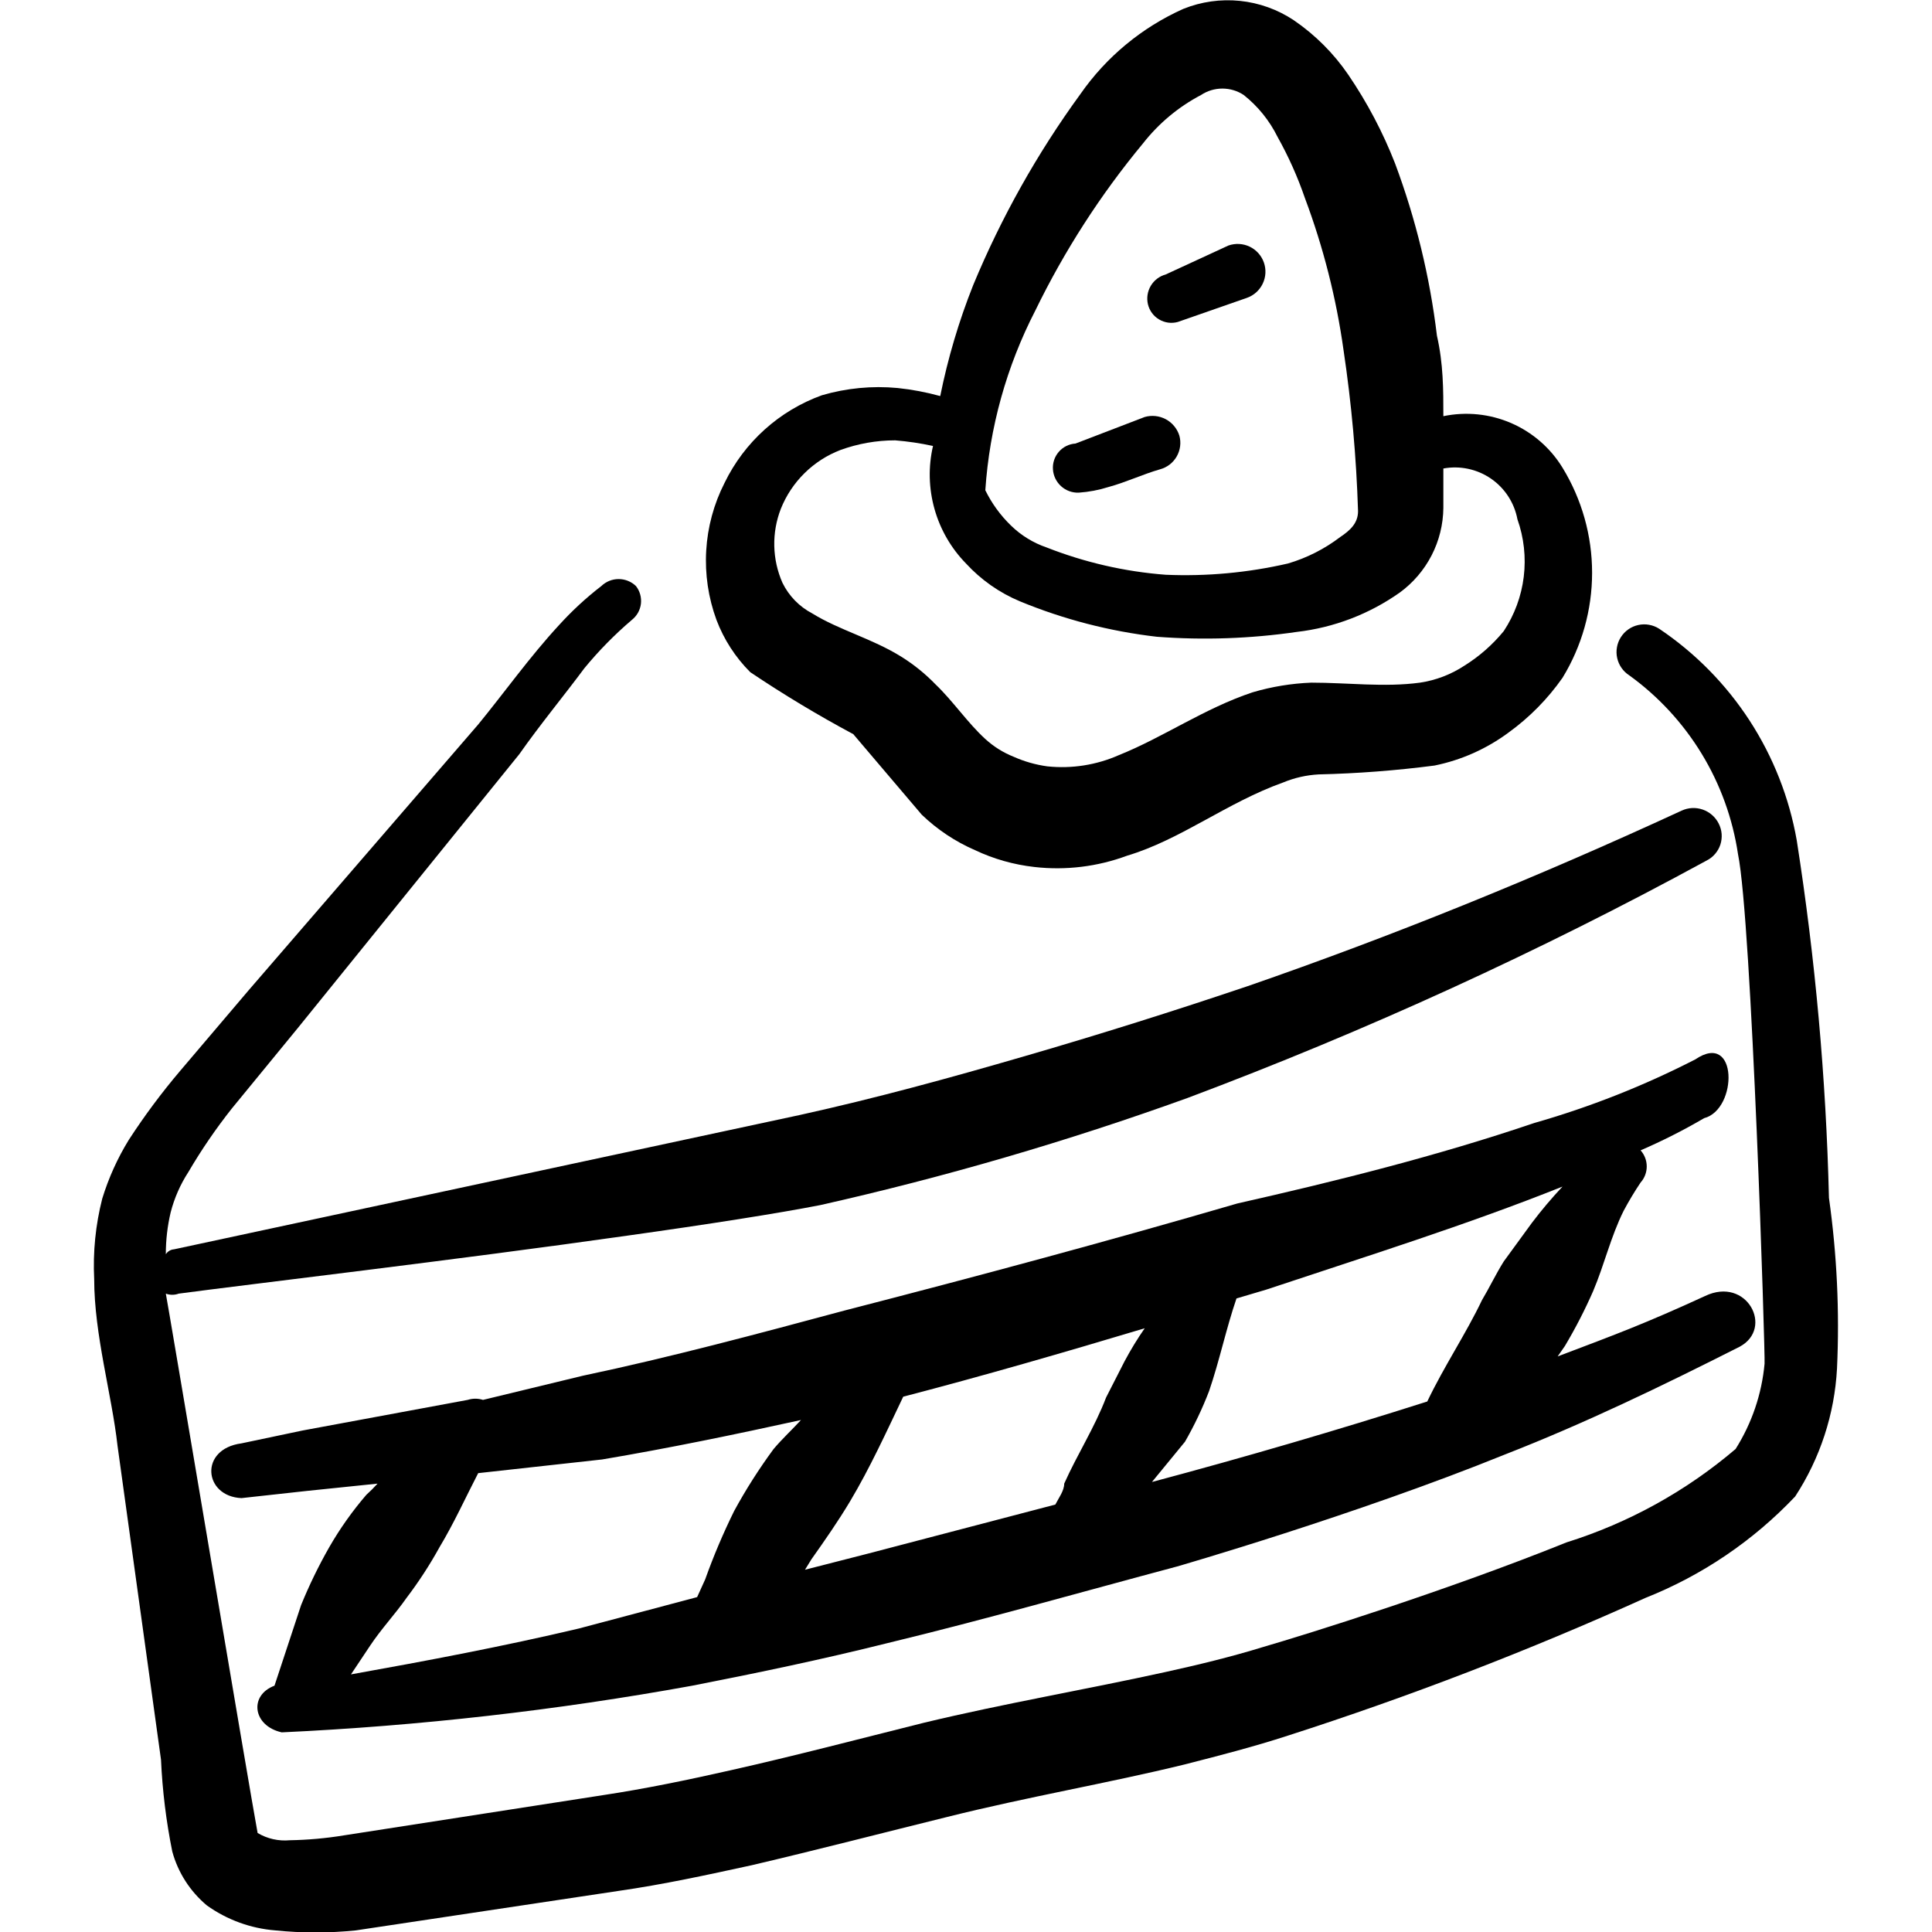 <svg width="77" height="77" viewBox="0 0 77 77" fill="none" xmlns="http://www.w3.org/2000/svg">
<g clip-path="url(#clip0_1210_3428)">
<path fill-rule="evenodd" clip-rule="evenodd" d="M12.256 59.418L15.047 59.13C14.905 59.287 14.756 59.437 14.598 59.579C14.042 60.226 13.547 60.924 13.122 61.664C12.697 62.408 12.322 63.18 11.999 63.974L10.94 67.183C9.914 67.567 10.074 68.787 11.229 69.043C16.719 68.787 22.185 68.165 27.592 67.183C30.223 66.669 32.821 66.124 35.388 65.482C39.238 64.552 43.056 63.461 46.906 62.434C46.906 62.434 54.028 60.381 59.964 57.975C63.172 56.723 66.22 55.248 69.332 53.675C70.712 52.938 69.621 50.852 67.953 51.654C65.578 52.745 64.455 53.162 62.081 54.06L62.37 53.643C62.789 52.94 63.164 52.211 63.493 51.462C63.942 50.403 64.199 49.28 64.712 48.253C64.918 47.868 65.142 47.493 65.386 47.13C65.544 46.954 65.631 46.725 65.631 46.489C65.631 46.252 65.544 46.024 65.386 45.847C66.256 45.471 67.102 45.042 67.92 44.564C69.268 44.211 69.268 41.067 67.567 42.222C65.516 43.274 63.367 44.123 61.151 44.756C57.269 46.072 53.29 47.066 49.312 47.965C44.147 49.472 38.885 50.884 33.655 52.232C30.19 53.162 26.725 54.093 23.228 54.83L19.25 55.793C19.052 55.729 18.839 55.729 18.64 55.793L12.063 57.012L9.625 57.525C7.925 57.75 8.117 59.643 9.625 59.707L12.256 59.418ZM47.227 57.461C47.599 56.813 47.921 56.137 48.189 55.44C48.606 54.221 48.863 52.97 49.28 51.75L50.467 51.398C54.413 50.082 58.424 48.831 62.274 47.291C61.843 47.751 61.435 48.232 61.055 48.735L59.932 50.275C59.611 50.788 59.354 51.333 59.065 51.815C58.424 53.162 57.557 54.445 56.884 55.857C53.258 57.012 49.633 58.071 45.911 59.065L47.227 57.461ZM32.34 62.145C32.885 61.375 33.399 60.638 33.88 59.835C34.682 58.488 35.324 57.076 35.998 55.665C39.206 54.83 42.414 53.9 45.623 52.938C45.329 53.36 45.062 53.799 44.82 54.253L44.083 55.697C43.633 56.884 42.928 57.975 42.414 59.13C42.414 59.418 42.19 59.707 42.061 59.964L34.586 61.921L32.083 62.562L32.34 62.145ZM17.517 61.664C18.095 60.702 18.544 59.707 19.058 58.712L23.998 58.167C26.661 57.718 29.292 57.172 31.923 56.595C31.57 56.98 31.185 57.333 30.832 57.75C30.253 58.537 29.727 59.362 29.26 60.22C28.823 61.106 28.437 62.017 28.105 62.947L27.784 63.653L23.068 64.905C20.084 65.61 17.036 66.188 13.988 66.733L14.758 65.578C15.207 64.905 15.753 64.327 16.202 63.685C16.689 63.044 17.128 62.369 17.517 61.664Z" fill="black"/>
<path fill-rule="evenodd" clip-rule="evenodd" d="M72.893 47.74C72.778 42.969 72.349 38.21 71.61 33.495C71.311 31.791 70.671 30.166 69.729 28.716C68.786 27.266 67.56 26.021 66.124 25.057C66.002 24.979 65.865 24.926 65.722 24.901C65.58 24.875 65.433 24.879 65.292 24.91C65.15 24.941 65.016 25 64.898 25.083C64.779 25.166 64.678 25.272 64.6 25.394C64.522 25.516 64.469 25.652 64.444 25.795C64.418 25.938 64.421 26.084 64.453 26.226C64.484 26.367 64.543 26.501 64.626 26.62C64.709 26.739 64.814 26.84 64.937 26.918C66.097 27.757 67.077 28.819 67.821 30.042C68.565 31.265 69.057 32.625 69.268 34.04C69.813 36.671 70.359 54.06 70.327 54.349C70.216 55.558 69.82 56.724 69.172 57.75C67.199 59.431 64.908 60.697 62.434 61.472C57.654 63.397 52.103 65.129 50.339 65.642C49.087 66.028 47.772 66.348 46.457 66.637C43.248 67.343 40.04 67.888 36.832 68.658C34.265 69.3 31.698 69.974 29.132 70.551C27.431 70.936 25.731 71.289 24.03 71.546L13.7 73.15C12.989 73.266 12.27 73.331 11.55 73.343C11.102 73.385 10.653 73.284 10.267 73.054C9.978 71.514 6.641 51.654 6.609 51.558C6.775 51.619 6.957 51.619 7.122 51.558C9.753 51.205 18.223 50.21 24.993 49.248C28.201 48.799 31.057 48.35 32.693 48.029C37.654 46.913 42.54 45.488 47.323 43.762C54.434 41.094 61.349 37.932 68.017 34.297C68.146 34.233 68.261 34.143 68.355 34.033C68.449 33.924 68.521 33.797 68.566 33.66C68.61 33.522 68.627 33.378 68.616 33.234C68.604 33.09 68.564 32.95 68.498 32.821C68.367 32.561 68.139 32.362 67.864 32.266C67.588 32.17 67.287 32.185 67.022 32.308C61.183 35.003 55.472 37.313 49.729 39.302C46.778 40.297 43.826 41.227 40.842 42.093C37.858 42.96 34.939 43.762 31.891 44.435L6.93 49.793C6.93 49.793 6.737 49.793 6.609 49.986C6.608 49.424 6.673 48.864 6.802 48.318C6.949 47.748 7.187 47.206 7.507 46.713C8.025 45.829 8.604 44.982 9.24 44.179L11.871 40.97L20.694 30.062C21.528 28.875 22.458 27.752 23.293 26.629C23.866 25.933 24.499 25.289 25.185 24.704C25.385 24.546 25.513 24.316 25.544 24.064C25.573 23.811 25.503 23.557 25.346 23.357C25.16 23.178 24.913 23.079 24.656 23.079C24.399 23.079 24.152 23.178 23.966 23.357C23.354 23.829 22.785 24.355 22.266 24.929C21.111 26.18 20.084 27.624 19.058 28.875L9.914 39.462L7.187 42.671C6.444 43.546 5.758 44.467 5.133 45.43C4.682 46.163 4.327 46.95 4.075 47.772C3.808 48.819 3.7 49.901 3.754 50.98C3.754 53.194 4.46 55.6 4.684 57.622L6.417 70.134C6.472 71.363 6.622 72.586 6.866 73.792C7.095 74.632 7.577 75.382 8.245 75.941C9.047 76.514 9.99 76.858 10.973 76.936C12.039 77.045 13.114 77.045 14.181 76.936L24.64 75.364C26.437 75.107 28.201 74.722 29.966 74.337C32.565 73.728 35.163 73.054 37.762 72.412C40.97 71.61 44.179 71.065 47.195 70.327C48.574 69.974 49.954 69.621 51.333 69.172C56.181 67.613 60.937 65.781 65.578 63.685C67.838 62.788 69.874 61.408 71.546 59.643C72.542 58.119 73.117 56.359 73.214 54.542C73.319 52.269 73.211 49.992 72.893 47.74Z" fill="black"/>
<path fill-rule="evenodd" clip-rule="evenodd" d="M29.902 26.79C31.229 27.681 32.599 28.506 34.008 29.26L36.735 32.468C37.352 33.061 38.069 33.539 38.853 33.88C39.602 34.235 40.404 34.462 41.227 34.554C42.475 34.696 43.739 34.542 44.917 34.105C47.066 33.463 48.895 31.987 51.141 31.185C51.59 30.999 52.067 30.891 52.553 30.864C54.098 30.828 55.64 30.71 57.172 30.511C58.241 30.294 59.248 29.845 60.124 29.196C60.957 28.593 61.684 27.856 62.274 27.014C63.045 25.754 63.453 24.305 63.453 22.827C63.453 21.35 63.045 19.901 62.274 18.64C61.791 17.85 61.075 17.229 60.225 16.861C59.375 16.494 58.432 16.398 57.525 16.587C57.525 15.528 57.525 14.502 57.269 13.379C56.987 11.032 56.427 8.727 55.6 6.513C55.115 5.27 54.49 4.087 53.74 2.984C53.155 2.127 52.415 1.387 51.558 0.802C50.917 0.377 50.181 0.113 49.416 0.035C48.65 -0.043 47.877 0.066 47.163 0.353C45.51 1.092 44.09 2.268 43.056 3.754C41.339 6.111 39.907 8.664 38.789 11.357C38.218 12.791 37.778 14.273 37.473 15.785C36.916 15.632 36.348 15.524 35.773 15.464C34.758 15.369 33.735 15.467 32.757 15.753C31.056 16.367 29.663 17.622 28.875 19.25C28.449 20.088 28.201 21.005 28.146 21.944C28.091 22.882 28.23 23.822 28.554 24.704C28.85 25.487 29.31 26.198 29.902 26.79ZM45.558 5.711C46.184 4.913 46.971 4.257 47.868 3.786C48.12 3.619 48.416 3.53 48.719 3.53C49.021 3.53 49.317 3.619 49.569 3.786C50.135 4.236 50.596 4.806 50.916 5.454C51.352 6.233 51.717 7.049 52.007 7.893C52.741 9.851 53.258 11.885 53.547 13.956C53.865 16.082 54.058 18.224 54.125 20.373C54.125 20.854 53.804 21.143 53.419 21.4C52.794 21.877 52.087 22.236 51.333 22.458C49.735 22.826 48.095 22.977 46.457 22.907C44.828 22.783 43.228 22.415 41.708 21.817C41.18 21.636 40.697 21.34 40.297 20.95C39.875 20.543 39.528 20.066 39.27 19.539C39.437 17.043 40.114 14.608 41.259 12.384C42.42 9.996 43.863 7.755 45.558 5.711ZM31.121 20.277C31.334 19.744 31.655 19.261 32.064 18.858C32.472 18.455 32.959 18.141 33.495 17.935C34.194 17.681 34.933 17.55 35.677 17.55C36.184 17.591 36.688 17.666 37.185 17.774C36.993 18.603 37.014 19.466 37.244 20.284C37.474 21.103 37.906 21.851 38.5 22.458C39.099 23.11 39.833 23.625 40.65 23.966C42.394 24.686 44.229 25.161 46.104 25.378C47.966 25.519 49.838 25.454 51.686 25.185C53.165 25.014 54.577 24.473 55.793 23.613C56.323 23.225 56.756 22.718 57.057 22.134C57.358 21.549 57.518 20.902 57.525 20.245V18.672C58.185 18.55 58.865 18.695 59.419 19.073C59.972 19.452 60.352 20.035 60.477 20.694C60.737 21.429 60.824 22.214 60.729 22.988C60.635 23.762 60.361 24.503 59.932 25.153C59.487 25.696 58.956 26.162 58.36 26.533C57.827 26.883 57.225 27.113 56.595 27.207C55.183 27.399 53.708 27.207 52.264 27.207C51.47 27.238 50.684 27.367 49.922 27.592C47.997 28.233 46.36 29.388 44.596 30.094C43.7 30.491 42.715 30.645 41.74 30.543C41.275 30.479 40.822 30.35 40.393 30.158C39.979 29.993 39.599 29.754 39.27 29.453C38.564 28.811 37.987 27.945 37.281 27.271C36.877 26.854 36.425 26.488 35.933 26.18C34.746 25.442 33.463 25.121 32.372 24.448C31.857 24.178 31.441 23.751 31.185 23.228C30.981 22.765 30.87 22.265 30.859 21.759C30.848 21.252 30.937 20.749 31.121 20.277Z" fill="black"/>
<path fill-rule="evenodd" clip-rule="evenodd" d="M46.938 12.833L49.697 11.871C49.974 11.773 50.2 11.569 50.326 11.305C50.453 11.04 50.469 10.736 50.371 10.459C50.273 10.183 50.069 9.956 49.805 9.83C49.54 9.704 49.236 9.688 48.959 9.785L46.457 10.94C46.208 11.008 45.996 11.17 45.864 11.392C45.733 11.613 45.692 11.877 45.751 12.127C45.781 12.253 45.836 12.371 45.912 12.475C45.988 12.578 46.084 12.666 46.195 12.731C46.306 12.797 46.429 12.84 46.556 12.858C46.684 12.875 46.814 12.867 46.938 12.833Z" fill="black"/>
<path fill-rule="evenodd" clip-rule="evenodd" d="M42.992 19.635C43.395 19.607 43.793 19.532 44.179 19.41C44.885 19.218 45.558 18.897 46.232 18.705C46.372 18.667 46.502 18.603 46.617 18.515C46.731 18.427 46.827 18.317 46.898 18.192C46.97 18.066 47.016 17.928 47.034 17.785C47.052 17.642 47.041 17.496 47.002 17.357C46.913 17.079 46.719 16.846 46.462 16.708C46.204 16.571 45.903 16.539 45.623 16.619L42.863 17.678C42.737 17.686 42.613 17.719 42.499 17.775C42.386 17.831 42.284 17.909 42.201 18.005C42.117 18.1 42.054 18.211 42.013 18.331C41.973 18.451 41.956 18.578 41.965 18.705C41.981 18.963 42.098 19.204 42.29 19.378C42.481 19.552 42.733 19.644 42.992 19.635Z" fill="black"/>
</g>
<defs>
<clipPath id="clip0_1210_3428">
<rect width="77" height="77" fill="white"/>
</clipPath>
</defs>
</svg>

